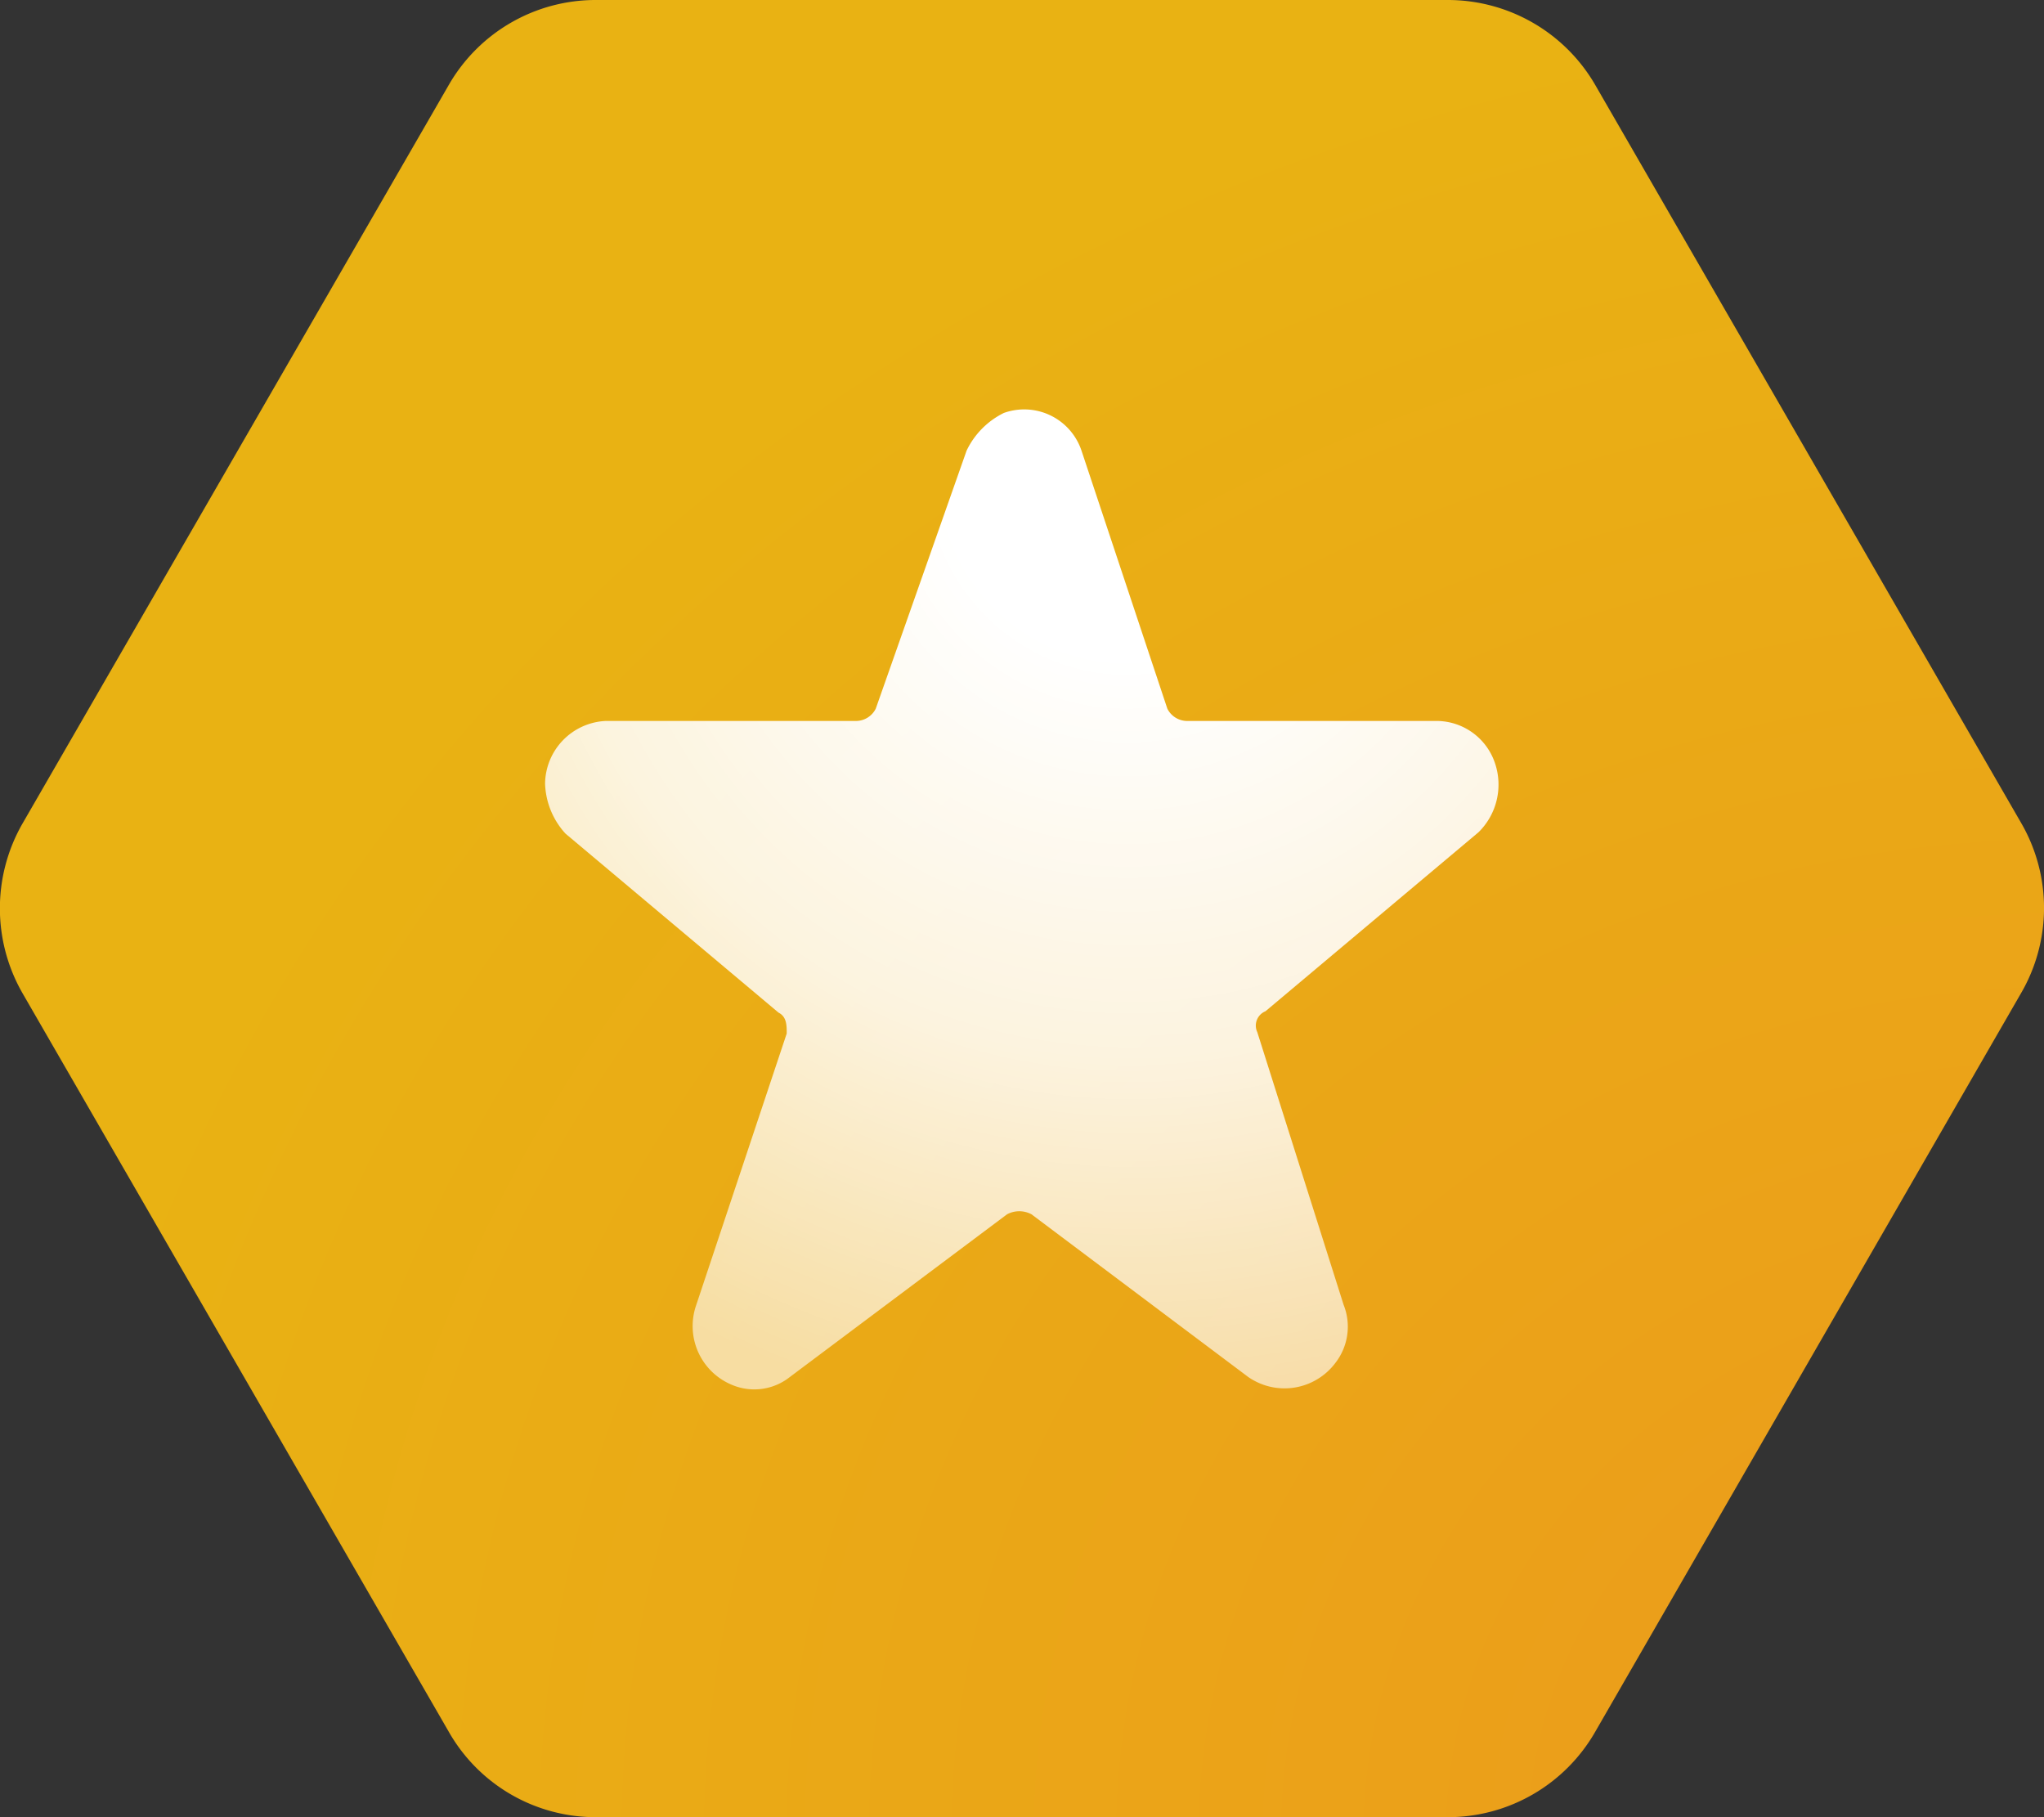 <svg id="Layer_1" data-name="Layer 1" xmlns="http://www.w3.org/2000/svg" xmlns:xlink="http://www.w3.org/1999/xlink" viewBox="0 0 45 40"><rect x="0" y="0" width="45" height="40" fill="#333333" stroke="none"/><defs><style>.cls-1{fill:url(#radial-gradient);}.cls-2{fill:url(#radial-gradient-2);}</style><radialGradient id="radial-gradient" cx="-365.96" cy="989.32" r="1" gradientTransform="matrix(-45, 0, 0, 40, -16423, -39533)" gradientUnits="userSpaceOnUse"><stop offset="0" stop-color="#ec991c"/><stop offset="1" stop-color="#e9b213"/></radialGradient><radialGradient id="radial-gradient-2" cx="-366.9" cy="1002.29" r="1" gradientTransform="matrix(-14.57, 14.8, 14.93, 14.7, -20285.19, -9293.21)" gradientUnits="userSpaceOnUse"><stop offset="0.19" stop-color="#fff"/><stop offset="0.61" stop-color="#fff" stop-opacity="0.86"/><stop offset="1" stop-color="#fff" stop-opacity="0.6"/></radialGradient></defs><title>attributes-special</title><path class="cls-1" d="M44.5,18.12,35.12,1.87A3.75,3.75,0,0,0,31.87,0H13.12A3.73,3.73,0,0,0,9.88,1.87L.5,18.12a3.75,3.75,0,0,0,0,3.75L9.88,38.12A3.72,3.72,0,0,0,13.12,40H31.87a3.74,3.74,0,0,0,3.25-1.88l9.37-16.25A3.73,3.73,0,0,0,44.5,18.12Z"/><path class="cls-2" d="M32.91,16.79a1.36,1.36,0,0,0-1.26-.92h-5.5a.49.49,0,0,1-.45-.27L23.81,9.92a1.33,1.33,0,0,0-1.71-.83,1.78,1.78,0,0,0-.82.83l-2,5.68a.49.49,0,0,1-.45.27h-5.5A1.4,1.4,0,0,0,12,17.25a1.71,1.71,0,0,0,.45,1.1l4.69,3.94c.18.09.18.28.18.46l-2,6a1.4,1.4,0,0,0,.81,1.74,1.26,1.26,0,0,0,1.26-.18l4.78-3.58a.57.57,0,0,1,.54,0l4.77,3.58A1.4,1.4,0,0,0,29.4,30a1.3,1.3,0,0,0,.18-1.28l-1.9-6a.34.34,0,0,1,.18-.46l4.69-3.94A1.47,1.47,0,0,0,32.91,16.79Z"/></svg>